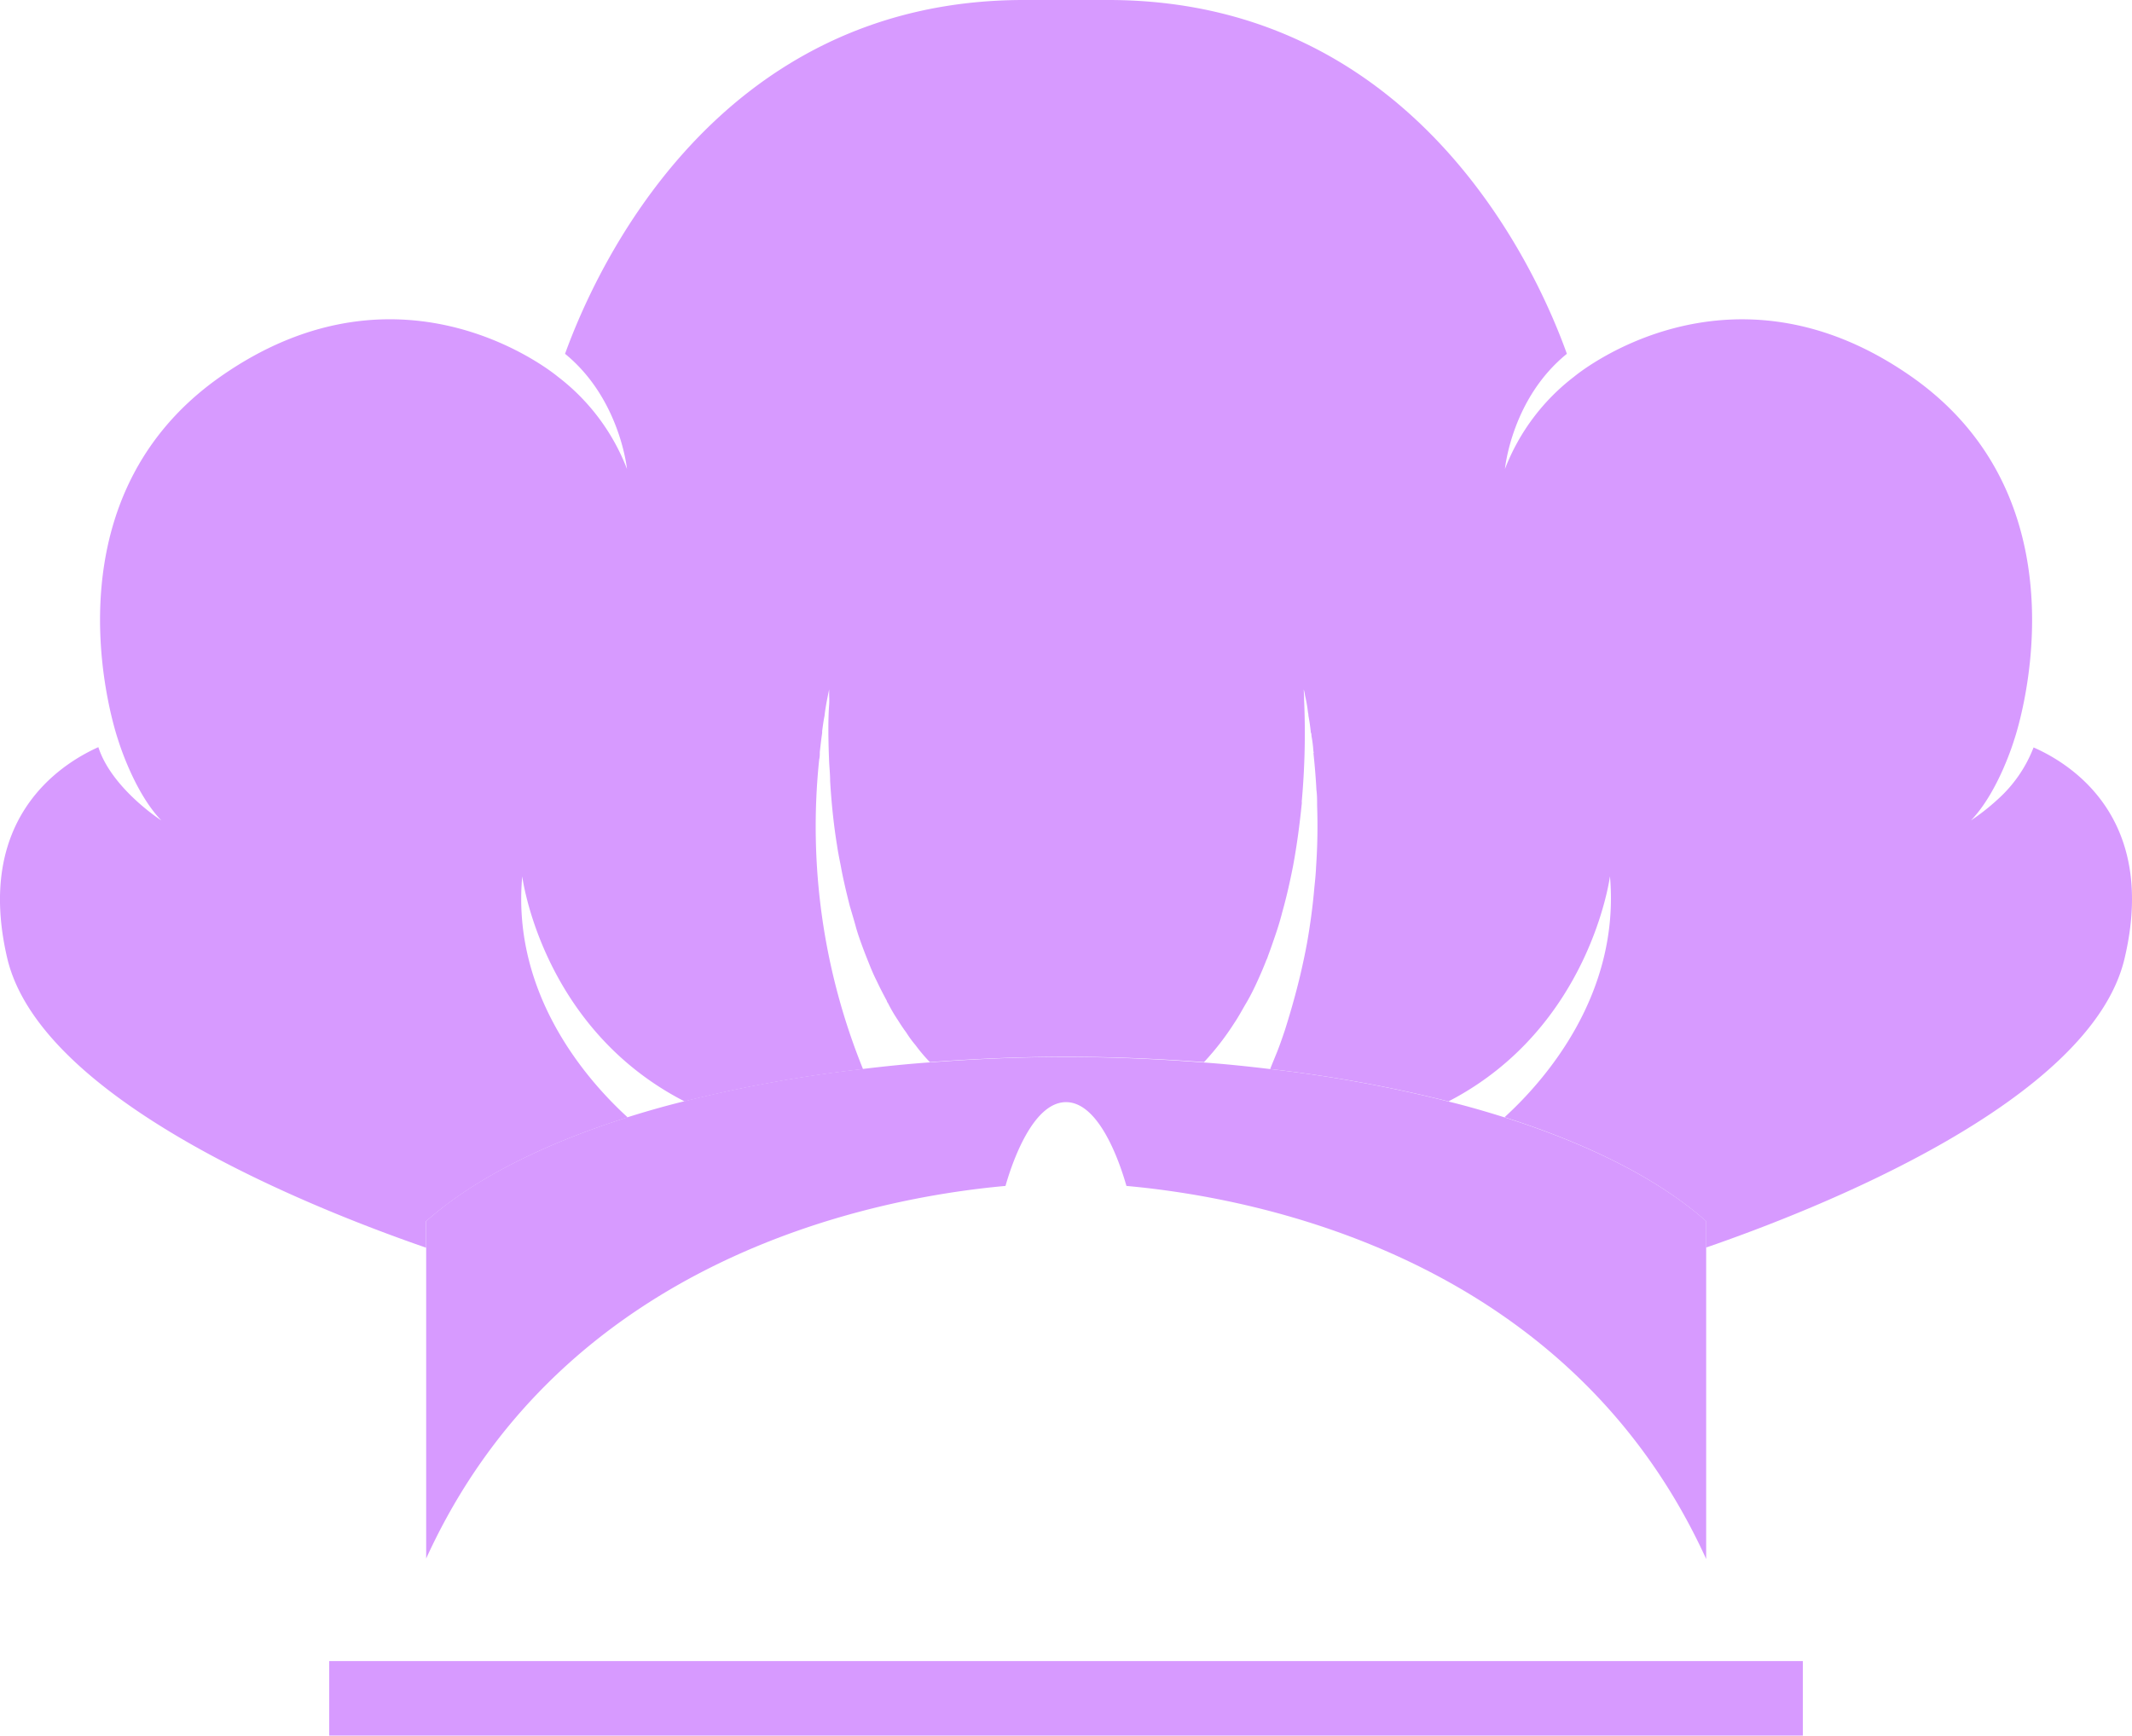 <svg xmlns="http://www.w3.org/2000/svg" viewBox="0 0 307.81 250.62"><defs><style>.cls-1{fill:#d79aff;}</style></defs><g id="Layer_2" data-name="Layer 2"><g id="Layer_1-2" data-name="Layer 1"><path class="cls-1" d="M306.74,138.39c-4.88,20.83-45,36.44-60.43,41.76v-3.82c-7.05-6.23-17.2-11.21-29.09-15,5.89-5.37,16.72-17.79,15.22-34.8,0,0-2.8,21.85-23.25,32.48v.05a195,195,0,0,0-25.81-4.69c.29-.73.63-1.55,1-2.47s.72-1.93,1.11-3.09c.72-2.27,1.5-4.93,2.22-7.93.34-1.45.68-3,1-4.74.44-2.51.82-5.22,1.06-8.07.1-.92.2-1.93.24-2.9a85.47,85.47,0,0,0,.15-8.84c0-.78,0-1.5-.1-2.27-.09-1.74-.24-3.53-.43-5.32a.15.15,0,0,0,0-.2,19.35,19.35,0,0,0-.29-2.32.85.85,0,0,0-.1-.48c0-.05,0-.1,0-.14-.09-.78-.19-1.5-.34-2.28a1,1,0,0,0-.05-.38,22,22,0,0,0-.43-2.51,6.92,6.92,0,0,0-.19-.88c0,.34.05.83.05,1.5a110,110,0,0,1-.34,14.7,1,1,0,0,1,0,.34c-.29,2.85-.68,5.89-1.26,9-.43,2.17-.92,4.39-1.55,6.62-.28,1.11-.62,2.22-1,3.33s-.68,2-1.06,3a3.58,3.58,0,0,1-.25.63c-.38,1-.82,2-1.25,2.95s-1,2.13-1.6,3.14-1.16,2.08-1.79,3a39.17,39.17,0,0,1-4.35,5.61c-6.57-.48-13.14-.77-19.81-.77s-13.25.29-19.77.77a24.57,24.57,0,0,1-2.08-2.46,14.9,14.9,0,0,1-1.31-1.79c-.43-.58-.82-1.16-1.21-1.79a22.58,22.58,0,0,1-1.49-2.56.2.2,0,0,1-.1-.2c-.53-1-1-1.88-1.45-2.85-.39-.77-.73-1.54-1.06-2.37s-.68-1.69-1-2.56-.73-2-1-3-.58-2-.87-3c-.29-1.16-.58-2.32-.82-3.43-.19-.82-.34-1.6-.48-2.37-.2-1-.39-1.93-.53-2.9-.54-3.33-.83-6.48-1-9.33,0-1-.1-1.84-.14-2.71-.15-3.53-.15-6.38,0-8.31a12.68,12.68,0,0,0,0-1.3c0-.34,0-.63,0-.88-.28,1.31-.53,2.57-.67,3.82-.15.73-.24,1.45-.34,2.18,0,.09,0,.19,0,.29-.14.92-.24,1.84-.34,2.75,0,.34,0,.73-.09,1.07a93.29,93.29,0,0,0,6.33,44.71,194.31,194.31,0,0,0-25.86,4.69l.05-.05C78.15,148.4,75.4,126.55,75.4,126.55c-1.55,17,9.33,29.43,15.22,34.8-11.94,3.77-22,8.75-29.1,15v3.82C46.06,174.83,6,159.22,1.05,138.39c-4.68-20,7.45-27.94,13.15-30.5,1.94,6,9.09,10.58,9.09,10.58-4-4.15-6.24-11.64-6.24-11.64S5.26,73,31.84,54.38s48.68,0,48.68,0a30.53,30.53,0,0,1,10,13.34s-1-10.15-8.94-16.63C85.84,39.3,103.19,0,147.81,0H160c44.61,0,62,39.3,66.22,51.09-8,6.48-8.94,16.63-8.94,16.63a30.63,30.63,0,0,1,10-13.34s22.09-18.61,48.68,0,14.84,52.45,14.84,52.45-2.23,7.49-6.24,11.64a31.55,31.55,0,0,0,3.82-3,19.51,19.51,0,0,0,5.22-7.54C299.34,110.45,311.47,118.38,306.74,138.39Z"/><path class="cls-1" d="M173.71,153.42a43.12,43.12,0,0,0,4.35-5.61A39.17,39.17,0,0,1,173.71,153.42Z"/><path class="cls-1" d="M246.33,176.33v48.79c-19.8-43.49-64.73-52.16-83.7-53.87-.9-3.18-3.87-12.1-8.72-12.1s-7.84,8.92-8.74,12.1c-19,1.71-63.85,10.38-83.64,53.8V176.33c7-6.22,17.15-11.21,29.08-15,2.57-.81,5.28-1.59,8-2.26a194.88,194.88,0,0,1,25.86-4.7c3.16-.38,6.39-.72,9.62-.95h.05c6.53-.5,13.16-.79,19.77-.79s13.26.29,19.82.79h0c3.25.23,6.43.57,9.62.95a195,195,0,0,1,25.81,4.7c2.75.67,5.41,1.45,8,2.26C229.1,165.12,239.27,170.11,246.33,176.33Z"/><rect class="cls-1" x="47.53" y="239.86" width="212.76" height="10.76"/></g></g></svg>